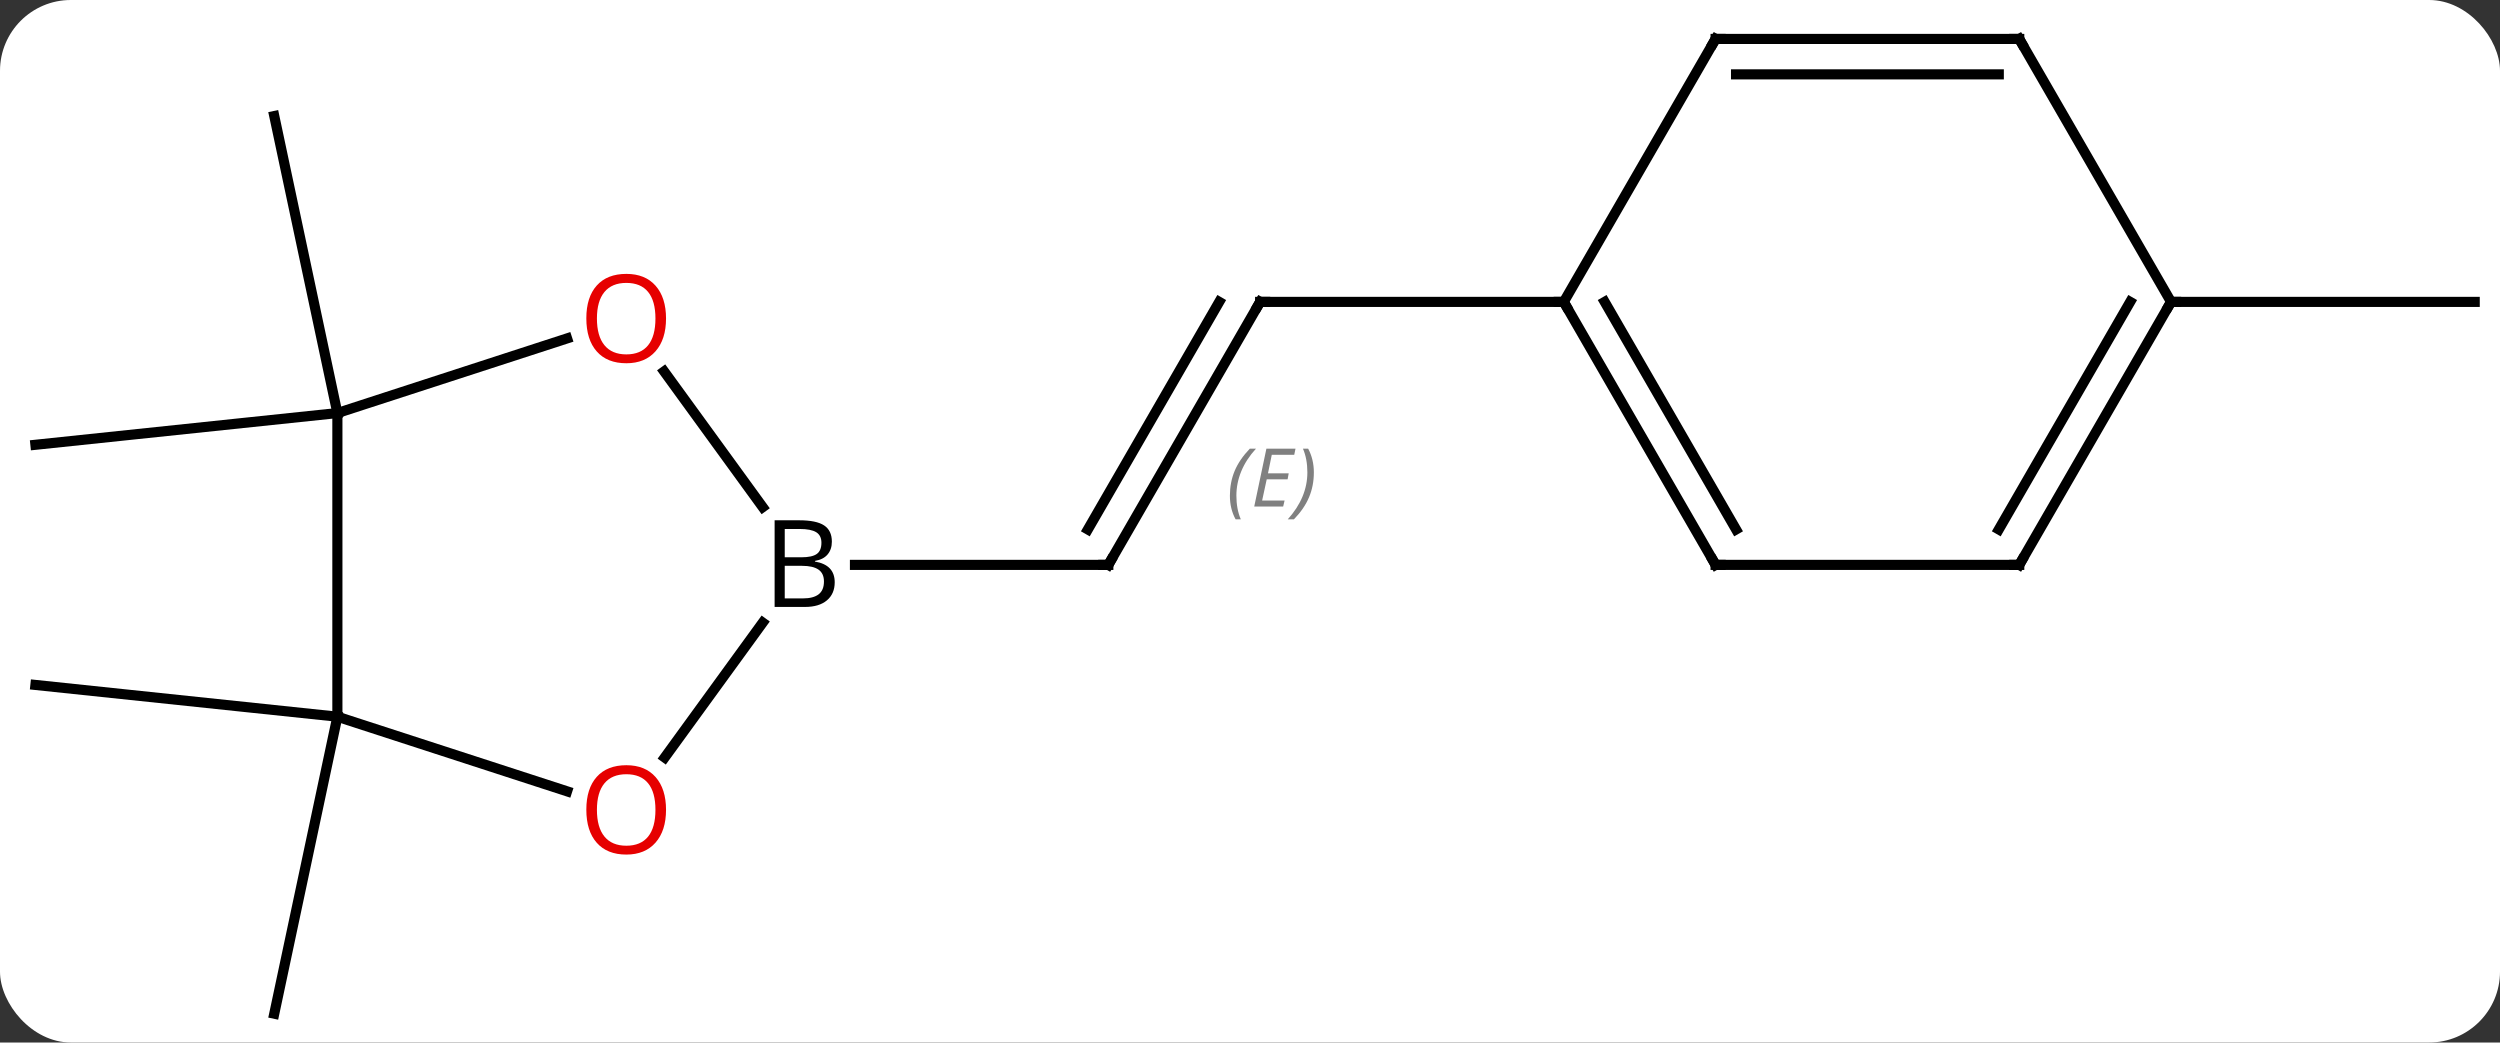 <svg width="247" viewBox="0 0 247 103" style="fill-opacity:1; color-rendering:auto; color-interpolation:auto; text-rendering:auto; stroke:black; stroke-linecap:square; stroke-miterlimit:10; shape-rendering:auto; stroke-opacity:1; fill:black; stroke-dasharray:none; font-weight:normal; stroke-width:1; font-family:'Open Sans'; font-style:normal; stroke-linejoin:miter; font-size:12; stroke-dashoffset:0; image-rendering:auto;" height="103" class="cas-substance-image" xmlns:xlink="http://www.w3.org/1999/xlink" xmlns="http://www.w3.org/2000/svg"><rect x="0" y="0" width="247" height="103" fill="#333333" stroke="none"/><svg class="cas-substance-single-component"><rect y="0" x="0" width="247" stroke="none" ry="7" rx="7" height="103" fill="white" class="cas-substance-group"/><svg y="0" x="0" width="247" viewBox="0 0 247 103" style="fill:black;" height="103" class="cas-substance-single-component-image"><svg><g><g transform="translate(124,52)" style="text-rendering:geometricPrecision; color-rendering:optimizeQuality; color-interpolation:linearRGB; stroke-linecap:butt; image-rendering:optimizeQuality;"><line y2="-22.173" y1="3.81" x2="0.501" x1="-14.499" style="fill:none;"/><line y2="-22.173" y1="0.31" x2="-3.541" x1="-16.52" style="fill:none;"/></g><g transform="translate(124,52)" style="stroke-linecap:butt; font-size:8.4px; fill:gray; text-rendering:geometricPrecision; image-rendering:optimizeQuality; color-rendering:optimizeQuality; font-family:'Open Sans'; font-style:italic; stroke:gray; color-interpolation:linearRGB;"><path style="stroke:none;" d="M-2.486 -3.018 Q-2.486 -4.346 -2.017 -5.471 Q-1.548 -6.596 -0.517 -7.674 L0.092 -7.674 Q-0.877 -6.612 -1.361 -5.44 Q-1.845 -4.268 -1.845 -3.033 Q-1.845 -1.705 -1.408 -0.69 L-1.923 -0.69 Q-2.486 -1.721 -2.486 -3.018 ZM2.777 -1.955 L-0.082 -1.955 L1.121 -7.674 L3.996 -7.674 L3.871 -7.065 L1.652 -7.065 L1.277 -5.237 L3.324 -5.237 L3.215 -4.643 L1.152 -4.643 L0.699 -2.549 L2.918 -2.549 L2.777 -1.955 ZM5.809 -5.33 Q5.809 -4.002 5.332 -2.869 Q4.856 -1.736 3.84 -0.69 L3.231 -0.69 Q5.168 -2.846 5.168 -5.33 Q5.168 -6.658 4.731 -7.674 L5.246 -7.674 Q5.809 -6.612 5.809 -5.33 Z"/><line y2="3.81" y1="3.81" x2="-39.53" x1="-14.499" style="fill:none; stroke:black;"/><line y2="-22.173" y1="-22.173" x2="30.501" x1="0.501" style="fill:none; stroke:black;"/><line y2="18.81" y1="15.672" x2="-90.666" x1="-120.501" style="fill:none; stroke:black;"/><line y2="18.81" y1="48.153" x2="-90.666" x1="-96.903" style="fill:none; stroke:black;"/><line y2="-11.19" y1="-40.536" x2="-90.666" x1="-96.903" style="fill:none; stroke:black;"/><line y2="-11.19" y1="-8.055" x2="-90.666" x1="-120.501" style="fill:none; stroke:black;"/><line y2="-22.173" y1="-22.173" x2="90.501" x1="120.501" style="fill:none; stroke:black;"/><line y2="22.843" y1="9.514" x2="-58.328" x1="-48.643" style="fill:none; stroke:black;"/><line y2="-15.303" y1="-1.895" x2="-58.385" x1="-48.643" style="fill:none; stroke:black;"/><line y2="18.81" y1="26.183" x2="-90.666" x1="-67.973" style="fill:none; stroke:black;"/><line y2="-11.19" y1="-18.565" x2="-90.666" x1="-67.973" style="fill:none; stroke:black;"/><line y2="-11.19" y1="18.81" x2="-90.666" x1="-90.666" style="fill:none; stroke:black;"/><line y2="3.81" y1="-22.173" x2="45.501" x1="30.501" style="fill:none; stroke:black;"/><line y2="0.31" y1="-22.173" x2="47.522" x1="34.542" style="fill:none; stroke:black;"/><line y2="-48.153" y1="-22.173" x2="45.501" x1="30.501" style="fill:none; stroke:black;"/><line y2="3.81" y1="3.81" x2="75.501" x1="45.501" style="fill:none; stroke:black;"/><line y2="-48.153" y1="-48.153" x2="75.501" x1="45.501" style="fill:none; stroke:black;"/><line y2="-44.653" y1="-44.653" x2="73.48" x1="47.522" style="fill:none; stroke:black;"/><line y2="-22.173" y1="3.81" x2="90.501" x1="75.501" style="fill:none; stroke:black;"/><line y2="-22.173" y1="0.31" x2="86.46" x1="73.48" style="fill:none; stroke:black;"/><line y2="-22.173" y1="-48.153" x2="90.501" x1="75.501" style="fill:none; stroke:black;"/><path style="fill:none; stroke-miterlimit:5; stroke:black;" d="M-14.249 3.377 L-14.499 3.81 L-14.999 3.81"/><path style="fill:none; stroke-miterlimit:5; stroke:black;" d="M0.251 -21.74 L0.501 -22.173 L1.001 -22.173"/></g><g transform="translate(124,52)" style="stroke-linecap:butt; text-rendering:geometricPrecision; color-rendering:optimizeQuality; image-rendering:optimizeQuality; font-family:'Open Sans'; color-interpolation:linearRGB; stroke-miterlimit:5;"><path style="stroke:none;" d="M-47.468 -0.596 L-45.046 -0.596 Q-43.343 -0.596 -42.577 -0.088 Q-41.812 0.419 -41.812 1.513 Q-41.812 2.279 -42.233 2.779 Q-42.655 3.279 -43.483 3.419 L-43.483 3.482 Q-41.53 3.81 -41.53 5.529 Q-41.53 6.669 -42.304 7.318 Q-43.077 7.966 -44.468 7.966 L-47.468 7.966 L-47.468 -0.596 ZM-46.468 3.06 L-44.827 3.06 Q-43.765 3.06 -43.304 2.732 Q-42.843 2.404 -42.843 1.623 Q-42.843 0.904 -43.358 0.583 Q-43.874 0.263 -44.999 0.263 L-46.468 0.263 L-46.468 3.06 ZM-46.468 3.904 L-46.468 7.122 L-44.671 7.122 Q-43.64 7.122 -43.116 6.716 Q-42.593 6.31 -42.593 5.451 Q-42.593 4.654 -43.132 4.279 Q-43.671 3.904 -44.765 3.904 L-46.468 3.904 Z"/><path style="fill:rgb(230,0,0); stroke:none;" d="M-58.196 28.01 Q-58.196 30.072 -59.235 31.252 Q-60.274 32.432 -62.117 32.432 Q-64.008 32.432 -65.039 31.267 Q-66.07 30.103 -66.07 27.994 Q-66.07 25.9 -65.039 24.752 Q-64.008 23.603 -62.117 23.603 Q-60.258 23.603 -59.227 24.775 Q-58.196 25.947 -58.196 28.01 ZM-65.024 28.01 Q-65.024 29.744 -64.281 30.65 Q-63.539 31.557 -62.117 31.557 Q-60.696 31.557 -59.969 30.658 Q-59.242 29.76 -59.242 28.01 Q-59.242 26.275 -59.969 25.385 Q-60.696 24.494 -62.117 24.494 Q-63.539 24.494 -64.281 25.392 Q-65.024 26.291 -65.024 28.01 Z"/><path style="fill:rgb(230,0,0); stroke:none;" d="M-58.196 -20.533 Q-58.196 -18.471 -59.235 -17.291 Q-60.274 -16.111 -62.117 -16.111 Q-64.008 -16.111 -65.039 -17.276 Q-66.07 -18.44 -66.07 -20.549 Q-66.07 -22.643 -65.039 -23.791 Q-64.008 -24.94 -62.117 -24.94 Q-60.258 -24.94 -59.227 -23.768 Q-58.196 -22.596 -58.196 -20.533 ZM-65.024 -20.533 Q-65.024 -18.799 -64.281 -17.893 Q-63.539 -16.986 -62.117 -16.986 Q-60.696 -16.986 -59.969 -17.885 Q-59.242 -18.783 -59.242 -20.533 Q-59.242 -22.268 -59.969 -23.158 Q-60.696 -24.049 -62.117 -24.049 Q-63.539 -24.049 -64.281 -23.151 Q-65.024 -22.252 -65.024 -20.533 Z"/><path style="fill:none;" d="M30.751 -21.74 L30.501 -22.173 L30.001 -22.173"/><path style="fill:none;" d="M45.251 3.377 L45.501 3.81 L46.001 3.81"/><path style="fill:none;" d="M45.251 -47.72 L45.501 -48.153 L46.001 -48.153"/><path style="fill:none;" d="M75.001 3.81 L75.501 3.81 L75.751 3.377"/><path style="fill:none;" d="M75.001 -48.153 L75.501 -48.153 L75.751 -47.72"/><path style="fill:none;" d="M90.251 -21.74 L90.501 -22.173 L91.001 -22.173"/></g></g></svg></svg></svg></svg>